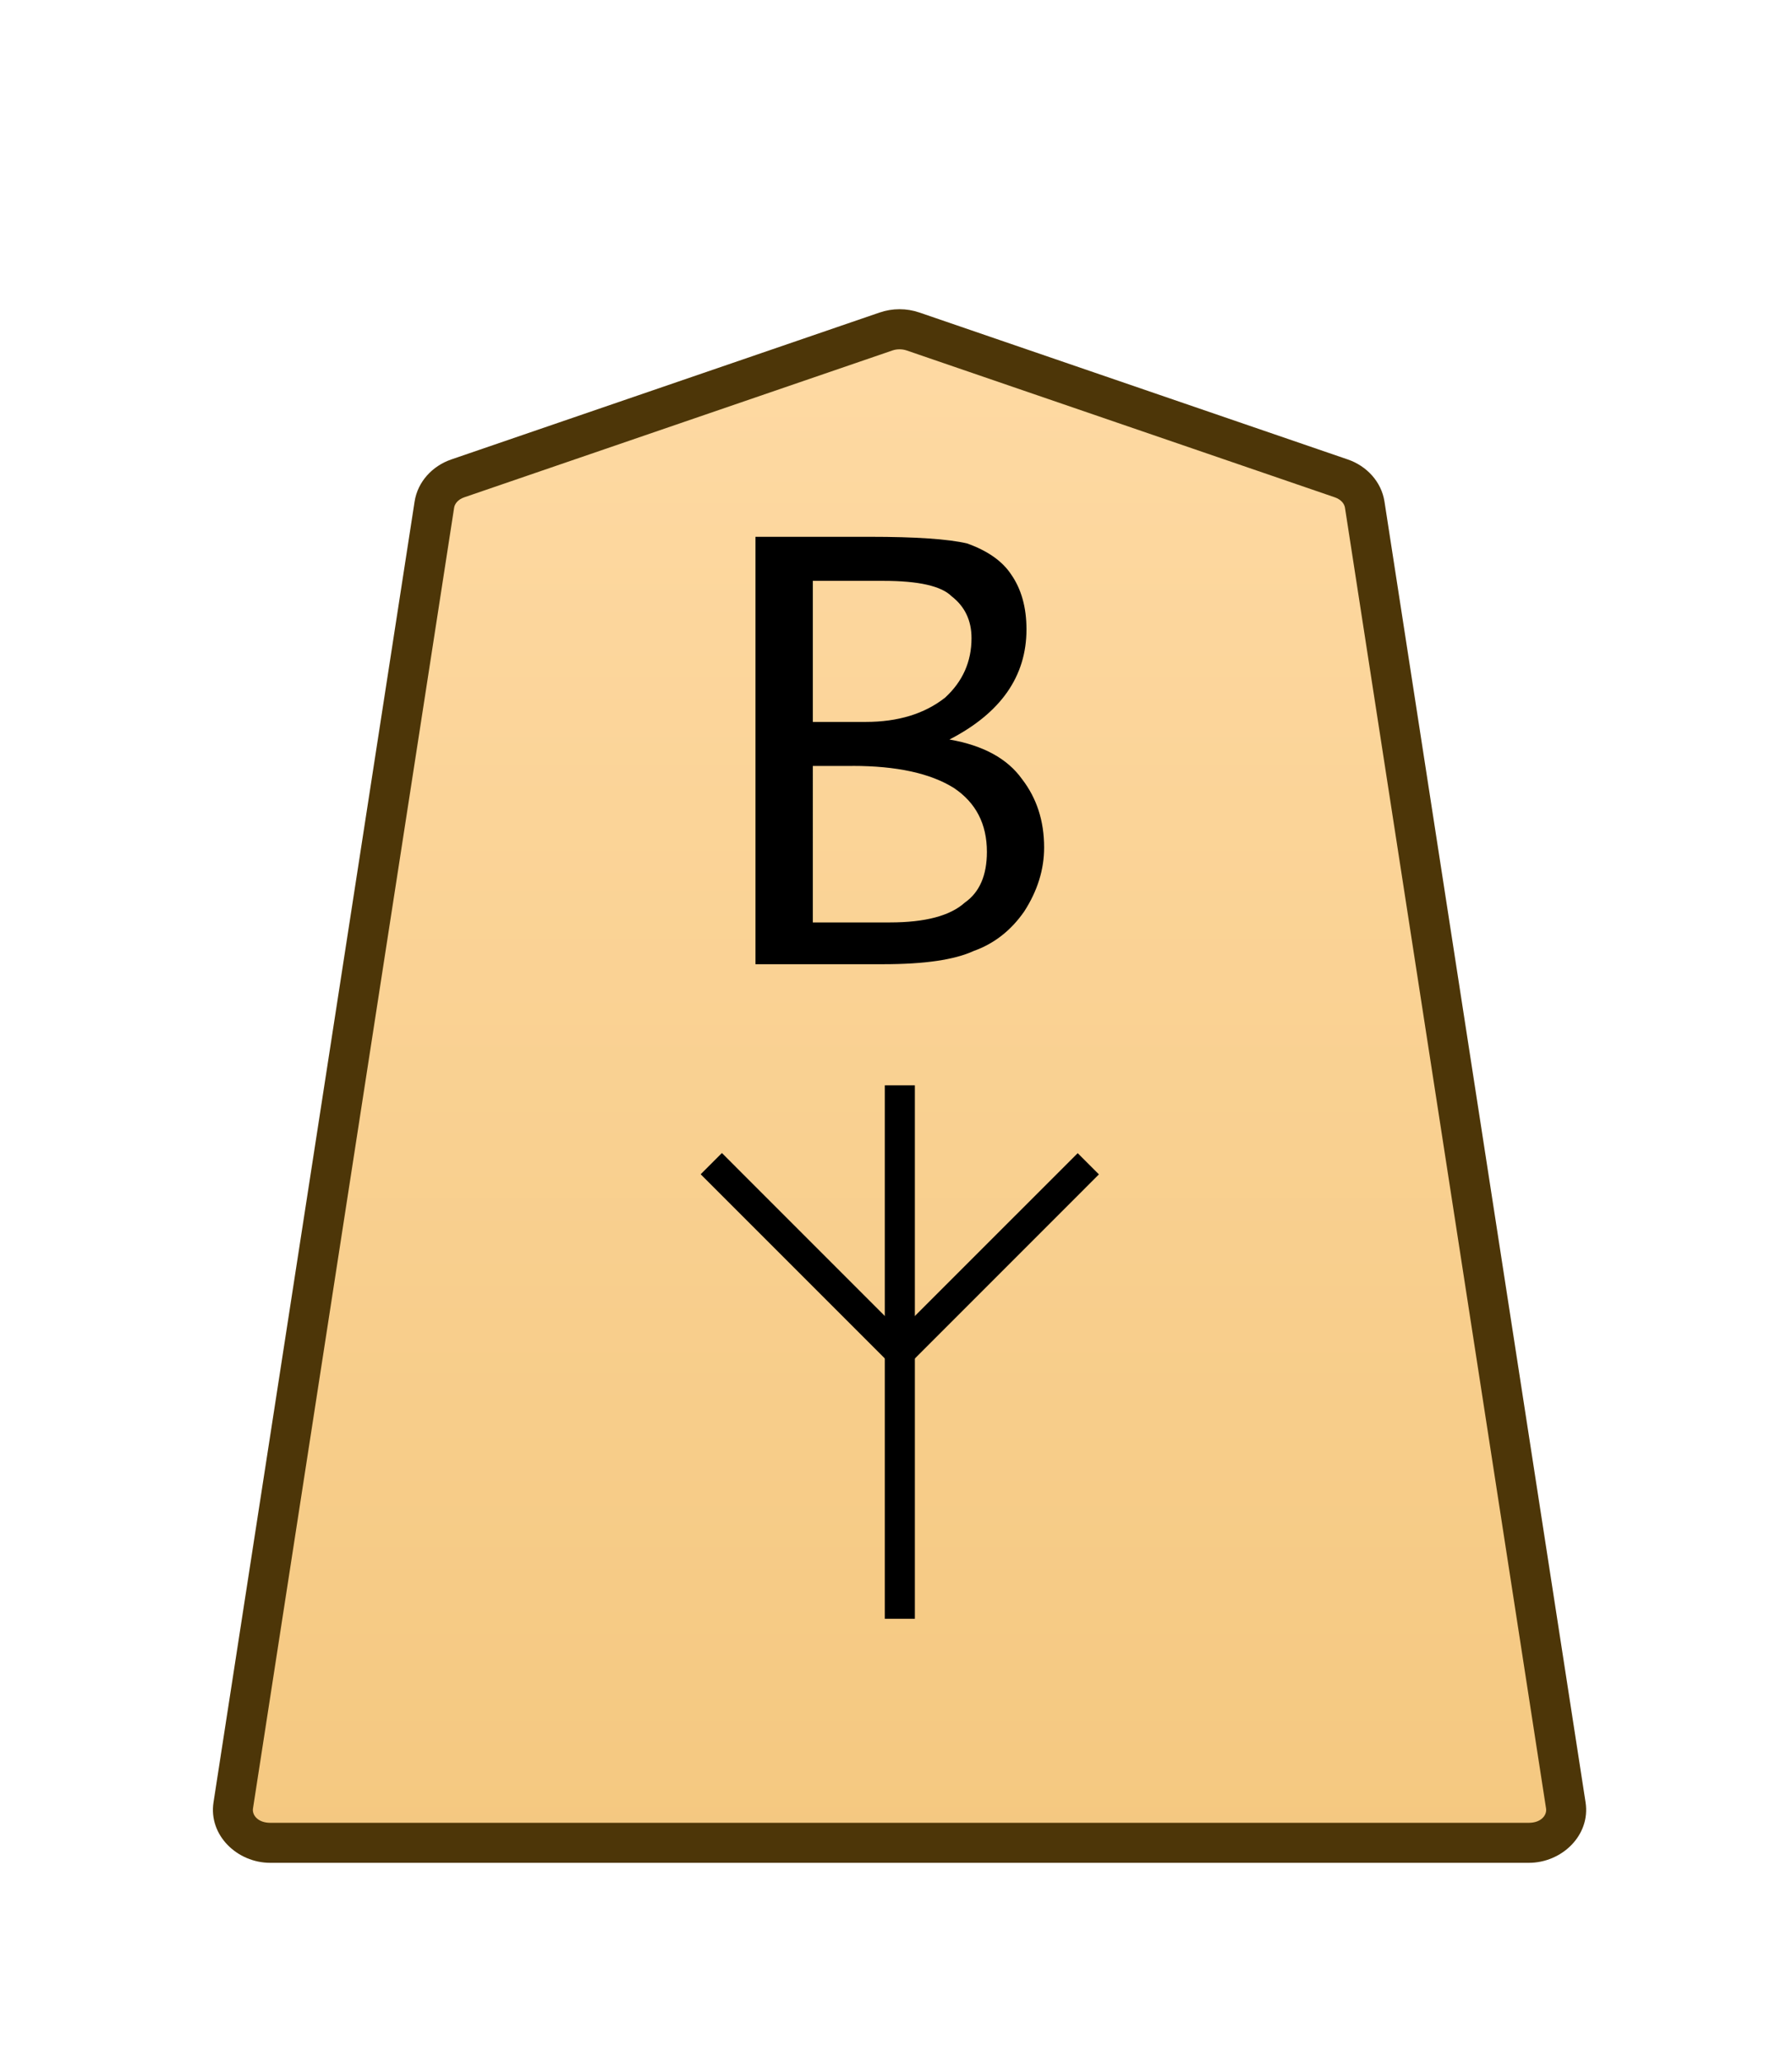 <?xml version="1.0" encoding="UTF-8" standalone="no"?>
<!-- Created with Inkscape (http://www.inkscape.org/) -->

<svg
   width="52.157"
   height="60"
   viewBox="0 0 52.157 60"
   version="1.1"
   id="svg1"
   sodipodi:docname="0_BLUE.svg"
   inkscape:version="1.2.1 (9c6d41e410, 2022-07-14)"
   xmlns:inkscape="http://www.inkscape.org/namespaces/inkscape"
   xmlns:sodipodi="http://sodipodi.sourceforge.net/DTD/sodipodi-0.dtd"
   xmlns:xlink="http://www.w3.org/1999/xlink"
   xmlns="http://www.w3.org/2000/svg"
   xmlns:svg="http://www.w3.org/2000/svg">
  <sodipodi:namedview
     id="namedview18"
     pagecolor="#ffffff"
     bordercolor="#000000"
     borderopacity="0.25"
     inkscape:showpageshadow="2"
     inkscape:pageopacity="0.0"
     inkscape:pagecheckerboard="0"
     inkscape:deskcolor="#d1d1d1"
     inkscape:document-units="px"
     showgrid="false"
     inkscape:zoom="7.6817361"
     inkscape:cx="56.758003"
     inkscape:cy="25.515065"
     inkscape:window-width="1920"
     inkscape:window-height="1051"
     inkscape:window-x="0"
     inkscape:window-y="0"
     inkscape:window-maximized="1"
     inkscape:current-layer="svg1" />
  <defs
     id="defs1">
    <linearGradient
       id="linearGradient22">
      <stop
         style="stop-color:#ffdba6;stop-opacity:1;"
         offset="0"
         id="stop21" />
      <stop
         style="stop-color:#f2c478;stop-opacity:1;"
         offset="1"
         id="stop22" />
    </linearGradient>
    <clipPath
       clipPathUnits="userSpaceOnUse"
       id="clipPath1282-0-2">
      <path
         d="M 0,2834.646 H 2834.646 V 0 H 0 Z"
         transform="translate(-174.689,-1556.542)"
         id="path1282-5-4" />
    </clipPath>
    <linearGradient
       xlink:href="#linearGradient22"
       id="linearGradient13"
       gradientUnits="userSpaceOnUse"
       gradientTransform="translate(1133.857,-3614.177)"
       x1="246.551"
       y1="3626.083"
       x2="246.551"
       y2="3541.044" />
  </defs>
  <g
     id="layer1"
     transform="matrix(1.939,0,0,1.939,-933.615,2.507)">
    <g
       id="path537"
       clip-path="url(#clipPath1282-0-2)"
       transform="matrix(0.353,0,0,-0.353,501.626,5.886)">
      <path
         style="color:#000000;fill:url(#linearGradient13);stroke-miterlimit:10;-inkscape-stroke:none"
         d="m 0,0 -18.208,6.244 c -0.37,0.127 -0.78,0.127 -1.15,0 L -37.566,0 c -0.538,-0.184 -0.92,-0.612 -0.998,-1.116 l -8.551,-55.301 c -0.13,-0.841 0.611,-1.59 1.573,-1.59 h 26.759 26.759 c 0.962,0 1.703,0.749 1.573,1.59 L 0.998,-1.116 C 0.92,-0.612 0.538,-0.184 0,0"
         id="path128" />
      <path
         style="color:#000000;fill:#4d3608;stroke-miterlimit:10;-inkscape-stroke:none"
         d="m -45.543,-58.857 c -1.403,0 -2.628,1.172 -2.412,2.57 l 8.551,55.301 c 0.131,0.847 0.759,1.516 1.562,1.791 l 18.207,6.244 c 0.552,0.19 1.151,0.19 1.703,0 L 0.275,0.805 C 1.079,0.53 1.707,-0.14 1.838,-0.986 L 10.389,-56.287 c 0.216,-1.398 -1.009,-2.57 -2.412,-2.57 H -18.783 Z m 0,1.701 h 26.76 26.76 c 0.521,0 0.776,0.326 0.732,0.609 L 0.158,-1.246 c -0.025,0.161 -0.161,0.348 -0.434,0.441 L -18.484,5.439 c -0.188,0.064 -0.41,0.064 -0.598,0 l -18.209,-6.244 c -0.273,-0.093 -0.407,-0.28 -0.432,-0.441 l -8.553,-55.301 c -0.044,-0.284 0.212,-0.609 0.732,-0.609 z"
         id="path129" />
    </g>
    <path
       style="fill:#000000 icc-color(sRGB-IEC61966-2, 0.1, 0, 0, 0);stroke-width:0.353"
       d="m 495.744,9.805 q 0.761,0.132 1.091,0.595 0.331,0.43 0.331,1.025 0,0.496 -0.298,0.959 -0.298,0.43 -0.761,0.595 -0.43,0.198 -1.356,0.198 h -1.918 V 6.763 h 1.72 q 1.025,0 1.455,0.099 0.463,0.165 0.661,0.463 0.232,0.331 0.232,0.827 0,1.058 -1.158,1.654 z m -0.992,-2.381 h -1.058 v 2.117 h 0.794 q 0.728,0 1.191,-0.364 0.397,-0.364 0.397,-0.893 0,-0.397 -0.298,-0.628 -0.232,-0.232 -1.025,-0.232 z m -0.463,2.778 h -0.595 V 12.55 h 1.158 q 0.794,0 1.124,-0.298 0.331,-0.232 0.331,-0.761 0,-0.628 -0.496,-0.959 -0.529,-0.331 -1.521,-0.331 z"
       id="text538"
       aria-label="B" />
    <path
       style="color:#000000;fill:#000000 icc-color(sRGB-IEC61966-2, 0.1, 0, 0, 0);stroke-miterlimit:10;-inkscape-stroke:none"
       d="M -0.639,0 V 22.678 H 0.639 V 0 Z"
       id="path1647-5"
       transform="matrix(0.353,0,0,-0.353,495,23)" />
    <path
       style="color:#000000;fill:#000000 icc-color(sRGB-IEC61966-2, 0.1, 0, 0, 0);stroke-miterlimit:10;-inkscape-stroke:none"
       d="M -0.451,-0.451 -8.469,7.566 -7.566,8.469 0.451,0.451 Z"
       id="path1649-1"
       transform="matrix(0.353,0,0,-0.353,495,19)" />
    <path
       style="color:#000000;fill:#000000 icc-color(sRGB-IEC61966-2, 0.1, 0, 0, 0);stroke-miterlimit:10;-inkscape-stroke:none"
       d="M -7.566,-8.469 -8.469,-7.566 -0.451,0.451 0.451,-0.451 Z"
       id="path1651-2"
       transform="matrix(0.353,0,0,-0.353,497.829,16.172)" />
  </g>
</svg>

